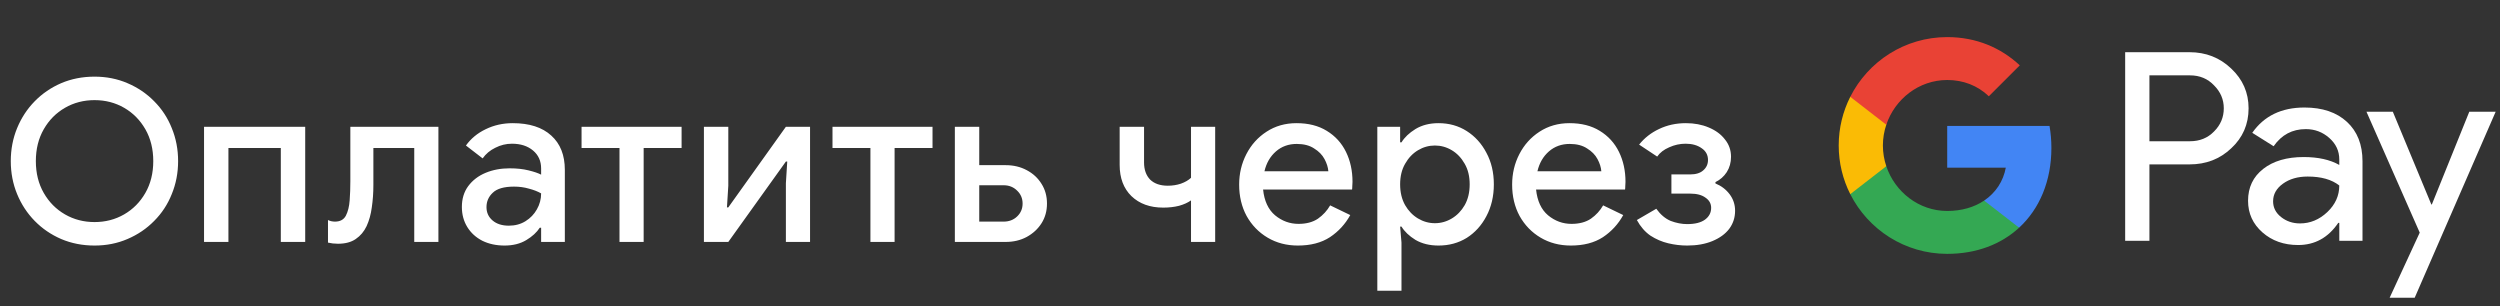 <svg width="310" height="38" viewBox="0 0 310 38" fill="none" xmlns="http://www.w3.org/2000/svg">
<rect x="0" y="0" width="310" height="38" fill="#333333" stroke="none"/>
<g id="ru_pay_with_Dark">
<path id="Text" d="M11.725 30.448C10.231 30.448 8.85 30.177 7.581 29.636C6.33 29.095 5.238 28.348 4.305 27.396C3.371 26.444 2.643 25.333 2.121 24.064C1.598 22.795 1.337 21.432 1.337 19.976C1.337 18.52 1.598 17.157 2.121 15.888C2.643 14.619 3.371 13.508 4.305 12.556C5.238 11.604 6.33 10.857 7.581 10.316C8.85 9.775 10.231 9.504 11.725 9.504C13.199 9.504 14.562 9.775 15.813 10.316C17.082 10.857 18.183 11.604 19.117 12.556C20.069 13.508 20.797 14.619 21.301 15.888C21.823 17.157 22.085 18.52 22.085 19.976C22.085 21.432 21.823 22.795 21.301 24.064C20.797 25.333 20.069 26.444 19.117 27.396C18.183 28.348 17.082 29.095 15.813 29.636C14.562 30.177 13.199 30.448 11.725 30.448ZM11.725 27.536C13.069 27.536 14.291 27.219 15.393 26.584C16.494 25.949 17.371 25.063 18.025 23.924C18.678 22.785 19.005 21.469 19.005 19.976C19.005 18.483 18.678 17.167 18.025 16.028C17.371 14.889 16.494 14.003 15.393 13.368C14.291 12.733 13.069 12.416 11.725 12.416C10.381 12.416 9.158 12.733 8.057 13.368C6.955 14.003 6.078 14.889 5.425 16.028C4.771 17.167 4.445 18.483 4.445 19.976C4.445 21.469 4.771 22.785 5.425 23.924C6.078 25.063 6.955 25.949 8.057 26.584C9.158 27.219 10.381 27.536 11.725 27.536ZM25.301 30V15.72H37.845V30H34.821V18.352H28.325V30H25.301ZM41.903 30.224C41.474 30.224 41.063 30.177 40.671 30.084V27.284C40.932 27.415 41.221 27.48 41.539 27.48C42.173 27.48 42.621 27.237 42.883 26.752C43.144 26.248 43.303 25.613 43.359 24.848C43.415 24.083 43.443 23.289 43.443 22.468V15.72H54.363V30H51.367V18.352H46.299V22.944C46.299 23.915 46.233 24.839 46.103 25.716C45.991 26.575 45.776 27.349 45.459 28.04C45.142 28.712 44.694 29.244 44.115 29.636C43.555 30.028 42.818 30.224 41.903 30.224ZM62.564 30.448C61.538 30.448 60.623 30.252 59.82 29.86C59.018 29.449 58.392 28.88 57.944 28.152C57.496 27.424 57.272 26.593 57.272 25.66C57.272 24.652 57.534 23.793 58.056 23.084C58.598 22.356 59.316 21.805 60.212 21.432C61.108 21.059 62.098 20.872 63.18 20.872C64.076 20.872 64.86 20.956 65.532 21.124C66.223 21.292 66.746 21.469 67.1 21.656V20.9C67.1 19.967 66.764 19.22 66.092 18.66C65.42 18.1 64.552 17.82 63.488 17.82C62.76 17.82 62.07 17.988 61.416 18.324C60.763 18.641 60.24 19.08 59.848 19.64L57.776 18.044C58.392 17.185 59.204 16.513 60.212 16.028C61.239 15.524 62.359 15.272 63.572 15.272C65.644 15.272 67.24 15.785 68.36 16.812C69.48 17.82 70.04 19.239 70.04 21.068V30H67.1V28.236H66.932C66.559 28.815 65.999 29.328 65.252 29.776C64.506 30.224 63.61 30.448 62.564 30.448ZM63.096 27.984C63.88 27.984 64.571 27.797 65.168 27.424C65.766 27.051 66.232 26.565 66.568 25.968C66.923 25.352 67.1 24.689 67.1 23.98C66.671 23.737 66.167 23.541 65.588 23.392C65.01 23.224 64.394 23.14 63.74 23.14C62.508 23.14 61.631 23.392 61.108 23.896C60.586 24.381 60.324 24.979 60.324 25.688C60.324 26.36 60.576 26.911 61.08 27.34C61.584 27.769 62.256 27.984 63.096 27.984ZM76.817 30V18.352H72.113V15.72H84.517V18.352H79.813V30H76.817ZM87.286 30V15.72H90.31V23.028L90.142 25.716H90.31L97.45 15.72H100.446V30H97.45V22.72L97.618 20.032H97.45L90.31 30H87.286ZM107.933 30V18.352H103.229V15.72H115.633V18.352H110.929V30H107.933ZM121.426 15.72V20.48H124.702C125.672 20.48 126.54 20.685 127.306 21.096C128.09 21.507 128.706 22.076 129.154 22.804C129.602 23.513 129.826 24.325 129.826 25.24C129.826 26.155 129.602 26.967 129.154 27.676C128.706 28.385 128.09 28.955 127.306 29.384C126.54 29.795 125.672 30 124.702 30H118.402V15.72H121.426ZM121.426 27.48H124.45C125.122 27.48 125.682 27.265 126.13 26.836C126.578 26.407 126.802 25.875 126.802 25.24C126.802 24.605 126.578 24.073 126.13 23.644C125.682 23.196 125.122 22.972 124.45 22.972H121.426V27.48ZM147.686 30V24.848C147.294 25.128 146.799 25.352 146.202 25.52C145.605 25.669 144.951 25.744 144.242 25.744C142.599 25.744 141.283 25.268 140.294 24.316C139.323 23.364 138.838 22.076 138.838 20.452V15.72H141.862V20.144C141.862 21.04 142.114 21.749 142.618 22.272C143.141 22.776 143.869 23.028 144.802 23.028C145.381 23.028 145.922 22.944 146.426 22.776C146.949 22.589 147.369 22.347 147.686 22.048V15.72H150.682V30H147.686ZM160.935 30.448C159.535 30.448 158.284 30.121 157.183 29.468C156.082 28.815 155.214 27.919 154.579 26.78C153.963 25.641 153.655 24.344 153.655 22.888C153.655 21.525 153.954 20.265 154.551 19.108C155.148 17.951 155.979 17.027 157.043 16.336C158.126 15.627 159.367 15.272 160.767 15.272C162.242 15.272 163.492 15.589 164.519 16.224C165.564 16.859 166.358 17.727 166.899 18.828C167.44 19.929 167.711 21.171 167.711 22.552C167.711 22.757 167.702 22.944 167.683 23.112C167.683 23.28 167.674 23.411 167.655 23.504H156.623C156.772 24.923 157.267 25.987 158.107 26.696C158.966 27.405 159.936 27.76 161.019 27.76C161.99 27.76 162.792 27.545 163.427 27.116C164.062 26.668 164.566 26.117 164.939 25.464L167.431 26.668C166.815 27.788 165.975 28.703 164.911 29.412C163.847 30.103 162.522 30.448 160.935 30.448ZM160.795 17.848C159.787 17.848 158.928 18.156 158.219 18.772C157.51 19.388 157.034 20.209 156.791 21.236H164.715C164.678 20.751 164.519 20.247 164.239 19.724C163.959 19.201 163.53 18.763 162.951 18.408C162.391 18.035 161.672 17.848 160.795 17.848ZM170.788 36.048V15.72H173.616V17.652H173.784C174.158 17.036 174.736 16.485 175.52 16C176.323 15.515 177.275 15.272 178.376 15.272C179.683 15.272 180.85 15.599 181.876 16.252C182.903 16.905 183.715 17.801 184.312 18.94C184.928 20.079 185.236 21.385 185.236 22.86C185.236 24.335 184.928 25.651 184.312 26.808C183.715 27.947 182.903 28.843 181.876 29.496C180.85 30.131 179.683 30.448 178.376 30.448C177.275 30.448 176.323 30.215 175.52 29.748C174.736 29.263 174.158 28.712 173.784 28.096H173.616L173.784 30.084V36.048H170.788ZM177.928 27.676C178.675 27.676 179.375 27.48 180.028 27.088C180.682 26.696 181.214 26.145 181.624 25.436C182.035 24.708 182.24 23.849 182.24 22.86C182.24 21.871 182.035 21.021 181.624 20.312C181.214 19.584 180.682 19.024 180.028 18.632C179.375 18.24 178.675 18.044 177.928 18.044C177.182 18.044 176.482 18.24 175.828 18.632C175.175 19.024 174.643 19.584 174.232 20.312C173.822 21.021 173.616 21.871 173.616 22.86C173.616 23.849 173.822 24.708 174.232 25.436C174.643 26.145 175.175 26.696 175.828 27.088C176.482 27.48 177.182 27.676 177.928 27.676ZM194.785 30.448C193.385 30.448 192.134 30.121 191.033 29.468C189.932 28.815 189.064 27.919 188.429 26.78C187.813 25.641 187.505 24.344 187.505 22.888C187.505 21.525 187.804 20.265 188.401 19.108C188.998 17.951 189.829 17.027 190.893 16.336C191.976 15.627 193.217 15.272 194.617 15.272C196.092 15.272 197.342 15.589 198.369 16.224C199.414 16.859 200.208 17.727 200.749 18.828C201.29 19.929 201.561 21.171 201.561 22.552C201.561 22.757 201.552 22.944 201.533 23.112C201.533 23.28 201.524 23.411 201.505 23.504H190.473C190.622 24.923 191.117 25.987 191.957 26.696C192.816 27.405 193.786 27.76 194.869 27.76C195.84 27.76 196.642 27.545 197.277 27.116C197.912 26.668 198.416 26.117 198.789 25.464L201.281 26.668C200.665 27.788 199.825 28.703 198.761 29.412C197.697 30.103 196.372 30.448 194.785 30.448ZM194.645 17.848C193.637 17.848 192.778 18.156 192.069 18.772C191.36 19.388 190.884 20.209 190.641 21.236H198.565C198.528 20.751 198.369 20.247 198.089 19.724C197.809 19.201 197.38 18.763 196.801 18.408C196.241 18.035 195.522 17.848 194.645 17.848ZM209.215 30.448C208.431 30.448 207.647 30.355 206.863 30.168C206.079 29.981 205.342 29.664 204.651 29.216C203.979 28.749 203.419 28.105 202.971 27.284L205.379 25.884C205.902 26.612 206.499 27.116 207.171 27.396C207.862 27.657 208.543 27.788 209.215 27.788C210.186 27.788 210.923 27.601 211.427 27.228C211.931 26.855 212.183 26.369 212.183 25.772C212.183 25.249 211.95 24.829 211.483 24.512C211.035 24.176 210.401 24.008 209.579 24.008H207.255V21.628H209.579C210.289 21.628 210.83 21.46 211.203 21.124C211.595 20.788 211.791 20.359 211.791 19.836C211.791 19.22 211.53 18.735 211.007 18.38C210.485 18.007 209.822 17.82 209.019 17.82C208.31 17.82 207.629 17.969 206.975 18.268C206.322 18.548 205.827 18.931 205.491 19.416L203.251 17.932C203.905 17.111 204.726 16.467 205.715 16C206.723 15.515 207.834 15.272 209.047 15.272C210.093 15.272 211.035 15.449 211.875 15.804C212.734 16.159 213.406 16.653 213.891 17.288C214.395 17.904 214.647 18.623 214.647 19.444C214.647 20.153 214.47 20.788 214.115 21.348C213.761 21.889 213.294 22.3 212.715 22.58V22.748C213.443 23.047 214.031 23.495 214.479 24.092C214.927 24.689 215.151 25.371 215.151 26.136C215.151 26.976 214.909 27.723 214.423 28.376C213.938 29.011 213.247 29.515 212.351 29.888C211.455 30.261 210.41 30.448 209.215 30.448Z" fill="white"/>
<g id="GPay Logo (Dark)">
<g id="GPay">
<g id="Pay">
<path id="Fill 1" fill-rule="evenodd" clip-rule="evenodd" d="M266.529 9.347V17.513H271.565C272.765 17.513 273.757 17.11 274.541 16.303C275.347 15.499 275.75 14.539 275.75 13.429C275.75 12.341 275.347 11.392 274.541 10.586C273.757 9.759 272.765 9.345 271.565 9.345H266.529V9.347ZM266.529 20.387V29.86H263.521V6.472H271.499C273.527 6.472 275.248 7.148 276.666 8.497C278.105 9.847 278.824 11.491 278.824 13.429C278.824 15.411 278.105 17.067 276.666 18.394C275.27 19.723 273.547 20.385 271.499 20.385H266.529V20.387Z" fill="white"/>
<path id="Fill 3" fill-rule="evenodd" clip-rule="evenodd" d="M281.864 24.96C281.864 25.744 282.197 26.398 282.862 26.92C283.527 27.443 284.306 27.704 285.2 27.704C286.465 27.704 287.591 27.235 288.584 26.3C289.576 25.363 290.071 24.264 290.071 23.002C289.133 22.261 287.825 21.892 286.147 21.892C284.925 21.892 283.907 22.187 283.09 22.774C282.273 23.362 281.864 24.089 281.864 24.96ZM285.756 13.332C287.98 13.332 289.735 13.925 291.022 15.112C292.308 16.299 292.95 17.927 292.95 19.995V29.86H290.073V27.639H289.942C288.699 29.468 287.042 30.383 284.972 30.383C283.206 30.383 281.728 29.86 280.541 28.815C279.353 27.769 278.759 26.463 278.759 24.895C278.759 23.239 279.385 21.923 280.638 20.943C281.892 19.963 283.565 19.473 285.658 19.473C287.444 19.473 288.916 19.799 290.071 20.453V19.766C290.071 18.72 289.656 17.834 288.829 17.104C287.999 16.374 287.031 16.01 285.919 16.01C284.239 16.01 282.911 16.718 281.93 18.134L279.28 16.468C280.741 14.377 282.899 13.332 285.756 13.332Z" fill="white"/>
<path id="Fill 5" fill-rule="evenodd" clip-rule="evenodd" d="M309.463 13.854L299.424 36.915H296.318L300.046 28.846L293.44 13.854H296.71L301.484 25.352H301.55L306.193 13.854H309.463Z" fill="white"/>
</g>
<g id="G">
<path id="Fill 8" fill-rule="evenodd" clip-rule="evenodd" d="M254.373 18.345C254.373 17.399 254.293 16.486 254.141 15.613H241.454V20.788H248.72C248.408 22.476 247.465 23.911 246.033 24.872V28.234H250.37C252.91 25.893 254.373 22.435 254.373 18.345Z" fill="#4285F4"/>
<path id="Fill 10" fill-rule="evenodd" clip-rule="evenodd" d="M241.454 31.478C245.084 31.478 248.141 30.287 250.37 28.234L246.033 24.872C244.826 25.684 243.272 26.159 241.454 26.159C237.944 26.159 234.966 23.796 233.901 20.611H229.433V24.074C231.647 28.464 236.197 31.478 241.454 31.478Z" fill="#34A853"/>
<path id="Fill 12" fill-rule="evenodd" clip-rule="evenodd" d="M233.901 20.611C233.628 19.799 233.479 18.933 233.479 18.039C233.479 17.145 233.628 16.279 233.901 15.467V12.005H229.433C228.518 13.819 228 15.868 228 18.039C228 20.21 228.518 22.259 229.433 24.074L233.901 20.611Z" fill="#FABB05"/>
<path id="Fill 14" fill-rule="evenodd" clip-rule="evenodd" d="M241.454 9.92C243.436 9.92 245.213 10.601 246.615 11.935V11.937L250.455 8.102C248.123 5.933 245.082 4.6 241.454 4.6C236.197 4.6 231.647 7.614 229.433 12.005L233.901 15.467C234.966 12.283 237.944 9.92 241.454 9.92Z" fill="#E94235"/>
</g>
</g>
</g>
</g>
</svg>
